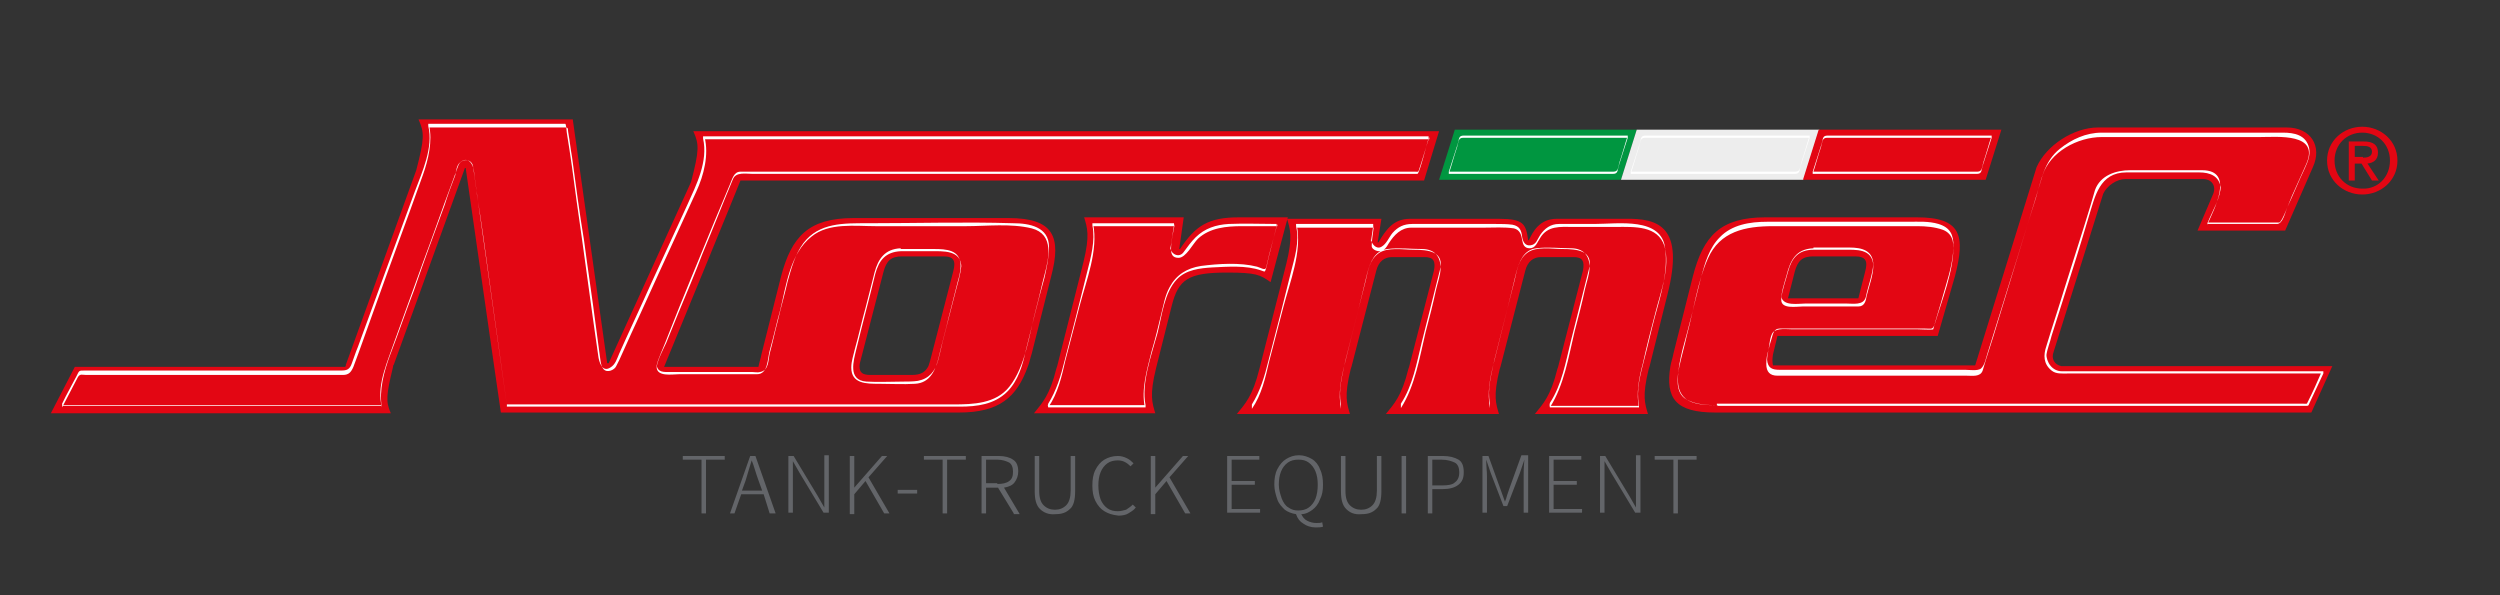 <svg width="210" height="50" viewBox="0 0 210 50" fill="none" xmlns="http://www.w3.org/2000/svg">
<rect x="0" y="0" width="210" height="50" fill="#333333" stroke="none"/>
<path d="M136.166 15.101H120.883L122.204 10.894H137.487" fill="#009640"/>
<path d="M121.699 14.606C121.951 13.863 122.139 13.121 122.391 12.379C122.517 12.007 122.454 11.574 122.894 11.574H136.731V11.389C136.48 12.131 136.291 12.873 136.039 13.616C135.913 13.987 135.976 14.42 135.536 14.42H121.699V14.606H135.473C135.913 14.606 135.851 14.358 135.976 13.925L136.731 11.574V11.389H122.957C122.517 11.389 122.58 11.636 122.454 12.069L121.699 14.42V14.606Z" fill="white"/>
<path d="M151.51 15.101H136.164L137.485 10.894H152.831" fill="#EDEDED"/>
<path d="M136.98 14.606C137.232 13.863 137.421 13.121 137.672 12.379C137.798 12.007 137.735 11.574 138.175 11.574H152.012V11.389C151.761 12.131 151.572 12.873 151.321 13.616C151.195 13.987 151.258 14.42 150.817 14.42H136.98V14.606H150.754C151.195 14.606 151.132 14.358 151.258 13.925L152.012 11.574V11.389H138.238C137.798 11.389 137.861 11.636 137.735 12.069L136.98 14.42V14.606Z" fill="white"/>
<path d="M166.796 15.101H151.449L152.77 10.894H168.116" fill="#E30613"/>
<path d="M152.266 14.606C152.517 13.863 152.706 13.121 152.957 12.379C153.083 12.007 153.02 11.574 153.461 11.574H167.298V11.389C167.046 12.131 166.857 12.873 166.606 13.616C166.48 13.987 166.543 14.42 166.103 14.42H152.266V14.606H166.04C166.48 14.606 166.417 14.358 166.543 13.925L167.298 11.574V11.389H153.524C153.083 11.389 153.146 11.636 153.02 12.069L152.266 14.42V14.606Z" fill="white"/>
<path d="M150.756 22.835C151.007 21.907 151.385 21.535 152.328 21.535H155.787C156.731 21.535 156.92 21.907 156.668 22.835L156.102 25.062H150.19L150.756 22.835ZM173.146 30.754C172.58 30.63 172.266 30.135 172.517 29.517L176.669 16.277C176.983 15.596 177.801 15.039 178.555 15.039H185.034C185.788 15.039 186.166 15.596 185.914 16.277L184.593 19.37H191.952L194.279 14.049C195.097 12.255 194.09 10.708 192.078 10.708H176.228C174.216 10.708 171.889 12.193 171.071 14.049L165.914 30.692H148.932C148.869 30.445 148.869 30.135 148.932 29.764L149.309 28.217H162.769L164.215 23.206C165.096 19.803 164.781 18.256 161.008 18.256H148.303C144.529 18.256 143.083 19.803 142.202 23.206L140.567 29.702C140.504 30.073 140.378 30.383 140.315 30.754C139.875 33.476 140.756 34.652 144.089 34.652H194.153L195.914 30.754H173.146ZM140.064 24.753L138.554 30.816L138.491 31.001C137.925 33.291 138.177 33.909 138.428 34.775H128.931C129.623 33.909 130.252 33.291 130.818 31.001L130.881 30.816L132.957 22.773C133.145 21.907 132.894 21.597 132.202 21.597H129.434C128.805 21.597 128.302 21.968 128.114 22.773L126.038 30.816L125.975 31.001C125.409 33.291 125.661 33.909 125.912 34.775H116.415C117.107 33.909 117.736 33.291 118.302 31.001L118.365 30.816L120.44 22.773C120.629 21.907 120.378 21.597 119.686 21.597H116.918C116.289 21.597 115.786 21.968 115.598 22.773L113.522 30.816L113.459 31.001C112.893 33.291 113.145 33.909 113.396 34.775H103.899C104.591 33.909 105.22 33.291 105.786 31.001L108.05 22.154C108.616 19.865 108.365 19.246 108.113 18.38H116.038L115.723 20.36H115.786C116.415 19.308 117.044 18.38 118.428 18.38H125.912C127.988 18.38 128.177 18.813 128.365 20.174H128.428C128.743 19.494 129.309 18.38 130.755 18.38H136.479C139.372 18.318 141.51 19.061 140.064 24.753ZM106.729 23.701C105.849 23.082 105.534 22.896 103.081 22.896C99.811 22.896 98.993 23.453 98.427 25.681L97.106 30.939C96.54 33.229 96.792 33.847 97.043 34.713H86.855C87.546 33.847 88.175 33.229 88.741 30.939L88.804 30.754L91.006 22.03C91.572 19.741 91.32 19.122 91.069 18.256H99.433L99.056 20.917H99.119C100.44 18.937 101.509 18.256 104.088 18.256H108.176L106.729 23.701ZM80.062 22.835L78.175 30.135C78.112 30.383 78.049 30.568 77.986 30.754C77.735 31.249 77.357 31.496 76.603 31.496H73.143C72.452 31.496 72.2 31.311 72.2 30.754C72.2 30.568 72.263 30.383 72.326 30.135L74.213 22.835C74.464 21.907 74.842 21.535 75.785 21.535H79.244C80.125 21.535 80.314 21.907 80.062 22.835ZM84.716 18.318H71.697C67.923 18.318 66.477 19.865 65.596 23.268L63.961 29.764C63.898 30.135 63.772 30.445 63.709 30.816H55.784C55.784 30.816 62.2 15.225 62.2 15.163H119.623L120.881 11.018H58.237C58.74 12.131 58.74 12.626 58.049 15.287L51.13 30.506H51.004L48.111 10.028H35.155C35.658 11.142 35.658 11.636 34.966 14.297L29.054 30.63C29.054 30.692 29.054 30.754 28.991 30.816H6.286L4.273 34.713H32.828C32.388 33.724 32.45 33.167 33.016 30.816C33.016 30.754 33.016 30.692 33.079 30.63L39.054 14.111H39.117L41.507 30.754L42.073 34.652H80.565C83.898 34.652 85.408 33.414 86.351 30.754C86.477 30.445 86.54 30.073 86.666 29.702L88.301 23.206C89.182 19.865 88.49 18.318 84.716 18.318Z" fill="#E30613"/>
<path d="M144.217 34.033C143.336 34.033 142.393 33.971 141.638 33.538C140.695 32.981 140.883 31.62 141.072 30.754C141.261 29.888 141.512 29.022 141.701 28.155C142.267 26.052 142.582 23.701 143.462 21.721C144.468 19.432 146.607 18.999 148.934 18.999H161.073C161.764 18.999 162.519 19.061 163.211 19.308C164.154 19.68 164.154 20.608 164.029 21.474C163.903 22.587 163.526 23.701 163.211 24.815C162.959 25.743 162.645 26.671 162.393 27.66C162.393 27.722 161.136 27.66 161.073 27.66H150.569C150.066 27.66 149.311 27.537 148.934 27.908C148.682 28.217 148.619 29.022 148.557 29.393C148.431 29.764 148.368 30.135 148.368 30.568C148.368 31.249 148.682 31.558 149.311 31.558H165.224C165.664 31.558 166.356 31.682 166.544 31.125C166.922 29.826 167.362 28.589 167.739 27.289L171.576 14.73C172.205 12.75 174.532 11.513 176.545 11.513H189.816C191.325 11.513 194.91 11.142 193.715 13.802C193.338 14.668 192.897 15.596 192.52 16.462C192.394 16.71 191.702 18.69 191.451 18.69H185.413V18.875C185.916 17.7 187.803 14.297 184.973 14.297H178.935C177.74 14.297 176.419 14.73 175.979 15.967L175.601 17.267C174.91 19.556 174.155 21.845 173.463 24.072C172.96 25.743 172.394 27.413 171.891 29.084C171.639 29.826 171.639 30.568 172.331 31.125C172.708 31.434 173.211 31.373 173.715 31.373H195.036V31.187C194.659 32.053 194.281 32.919 193.841 33.785C193.778 33.971 193.715 33.909 193.464 33.909H144.217V34.095H193.715C193.967 34.095 193.904 34.033 194.03 33.785L195.162 31.373V31.187H173.211C172.394 31.187 171.891 30.445 171.891 29.702V29.888C171.953 29.331 172.205 28.774 172.331 28.217L173.274 25.248C174.029 22.897 174.784 20.484 175.476 18.133C175.979 16.524 176.356 14.482 178.62 14.482H184.721C185.665 14.482 186.419 14.792 186.545 15.782V15.596C186.545 16.586 185.853 17.7 185.476 18.628V18.813H191.262C191.765 18.813 191.954 17.823 192.143 17.39C192.646 16.339 193.086 15.225 193.589 14.173C193.841 13.616 194.092 13.059 193.967 12.441C193.715 11.327 192.709 11.142 191.765 11.142H176.545C175.224 11.142 174.029 11.698 173.023 12.503C171.702 13.555 171.45 15.163 171.01 16.648C170.255 18.999 169.563 21.35 168.809 23.701C168.18 25.743 167.551 27.722 166.922 29.764C166.796 30.135 166.733 30.63 166.419 30.94C166.167 31.187 165.349 31.063 165.098 31.063H149.5C148.871 31.063 148.494 30.94 148.431 30.197V30.383C148.431 29.702 148.619 29.084 148.808 28.465C148.934 28.032 148.997 27.599 149.5 27.599H161.702C162.268 27.599 162.331 27.722 162.519 27.227C163.148 25.124 164.092 22.835 164.092 20.669C164.092 19.741 163.84 19.123 162.834 18.813C162.016 18.566 161.136 18.628 160.318 18.628H148.431C146.984 18.628 145.475 18.875 144.468 19.927C143.588 20.793 143.21 22.092 142.896 23.268C142.393 25.309 141.89 27.351 141.324 29.393C141.135 30.197 140.946 31.002 140.946 31.868C140.946 32.486 141.072 33.043 141.575 33.476C142.267 34.033 143.399 34.033 144.28 34.033C144.217 34.219 144.217 34.033 144.217 34.033Z" fill="white"/>
<path d="M152.33 20.855C150.82 20.917 150.38 21.907 150.066 23.144C149.877 23.825 149.625 24.505 149.625 25.186C149.625 25.99 150.883 25.743 151.449 25.743H156.104C156.607 25.743 156.732 25.309 156.795 24.877C156.984 24.072 157.361 23.144 157.361 22.278C157.361 21.041 156.418 20.793 155.349 20.793H152.33V20.979H154.846C155.915 20.979 157.299 20.855 157.361 22.34V22.154C157.299 23.082 156.921 24.01 156.732 24.938C156.544 25.681 155.663 25.495 155.034 25.495H151.701C151.072 25.495 149.814 25.743 149.625 24.938V25.124C149.688 24.381 150.003 23.577 150.191 22.835C150.506 21.659 151.072 20.979 152.33 20.979V20.855ZM130.191 34.219C131.386 32.363 131.763 29.95 132.266 27.846C132.581 26.671 132.895 25.433 133.147 24.258C133.273 23.701 133.524 23.02 133.524 22.464C133.524 21.474 133.021 20.855 131.952 20.855C131.008 20.855 130.002 20.731 129.059 20.855C127.989 20.979 127.612 21.969 127.361 22.897C127.109 23.948 126.857 24.938 126.606 25.99L125.474 30.506C125.159 31.744 124.908 32.981 125.159 34.281V34.095H117.675V34.281C118.87 32.424 119.247 30.012 119.75 27.908C120.065 26.733 120.379 25.495 120.631 24.32C120.757 23.763 121.008 23.082 121.008 22.526C121.008 21.536 120.505 20.917 119.436 20.917C118.492 20.917 117.486 20.793 116.543 20.917C115.473 21.041 115.096 22.03 114.844 22.959C114.593 24.01 114.341 25 114.09 26.052C113.712 27.537 113.335 29.022 112.958 30.568C112.643 31.806 112.392 33.043 112.643 34.342V34.157H105.159V34.342C105.976 33.167 106.291 31.744 106.605 30.383L107.8 25.805C108.366 23.639 109.373 21.164 108.932 18.937V19.123H115.41V18.937C115.348 19.556 115.222 20.113 115.222 20.669C115.222 20.917 115.599 21.102 115.851 21.102C116.291 21.102 116.48 20.731 116.668 20.422C117.109 19.741 117.675 19.123 118.555 19.123H124.656C125.474 19.123 126.354 19.061 127.172 19.184C127.675 19.308 127.801 19.741 127.864 20.174C127.927 20.546 128.052 20.855 128.493 20.855C128.996 20.855 129.122 20.36 129.373 19.989C130.002 18.937 131.071 19.061 132.078 19.061H135.788C137.298 19.061 139.248 18.937 139.814 20.669C140.317 22.402 139.499 24.505 139.059 26.238C138.682 27.661 138.304 29.145 137.99 30.568C137.675 31.744 137.424 33.043 137.675 34.281V34.095H130.191V34.219H137.675V34.033C137.424 32.734 137.801 31.434 138.116 30.197C138.43 29.022 138.682 27.846 138.996 26.671C139.499 24.815 140.128 22.835 139.877 20.917C139.625 18.195 135.914 18.813 133.902 18.813H130.946C130.254 18.813 129.751 19.184 129.373 19.741C129.122 20.113 129.059 20.546 128.556 20.608C128.115 20.669 127.927 20.298 127.864 19.927C127.801 19.37 127.675 18.999 127.046 18.875C126.606 18.813 126.103 18.813 125.662 18.813H118.618C117.926 18.813 117.423 19.061 116.983 19.556C116.668 19.927 116.48 20.484 116.039 20.731C115.599 20.979 115.222 20.484 115.159 20.113V20.298L115.348 18.999V18.813H108.869V18.999C109.184 20.298 108.744 21.659 108.429 22.897C108.115 24.134 107.8 25.433 107.486 26.671L106.542 30.321C106.228 31.62 105.85 32.858 105.159 33.971V34.157H112.643V33.971C112.392 32.734 112.769 31.496 113.02 30.259C113.272 29.207 113.587 28.094 113.838 27.042L114.719 23.577C114.907 22.773 115.033 21.845 115.788 21.288C116.543 20.731 117.863 20.979 118.744 20.979C119.939 20.979 121.386 21.102 120.945 22.711C120.442 24.691 119.939 26.733 119.436 28.712C118.996 30.506 118.681 32.363 117.675 33.909V34.095H125.159V33.909C124.908 32.672 125.285 31.434 125.537 30.197C125.788 29.145 126.103 28.032 126.354 26.98C126.669 25.805 126.92 24.691 127.235 23.515C127.423 22.711 127.549 21.783 128.304 21.226C129.059 20.669 130.379 20.917 131.26 20.917C132.455 20.917 133.902 21.041 133.461 22.649C132.958 24.629 132.455 26.671 131.952 28.651C131.512 30.445 131.197 32.301 130.191 33.847C130.128 34.095 130.191 34.157 130.191 34.219ZM88.051 34.219C88.869 33.043 89.183 31.62 89.498 30.259L90.693 25.681C91.259 23.515 92.265 21.041 91.825 18.813V18.999H98.68V18.813C98.555 19.494 98.366 20.236 98.366 20.917C98.366 21.35 98.492 21.659 98.995 21.659C99.624 21.659 100.19 20.484 100.63 20.051C101.636 19.123 103.02 18.999 104.341 18.999H107.297V18.813L106.668 21.164C106.542 21.597 106.479 22.03 106.354 22.464C106.291 22.773 105.85 22.464 105.599 22.402C104.152 22.03 102.328 22.154 100.882 22.34C99.687 22.526 98.806 23.082 98.24 24.134C97.863 24.815 97.737 25.619 97.548 26.361C97.297 27.413 97.045 28.465 96.731 29.517C96.353 31.063 95.85 32.672 96.165 34.219V34.033H87.988C88.051 34.033 88.051 34.219 88.051 34.219H96.228V34.033C95.85 32.177 96.731 29.826 97.234 27.97C97.611 26.485 97.8 24.567 98.869 23.453C99.624 22.649 100.819 22.526 101.825 22.464C103.146 22.402 104.655 22.278 105.913 22.711C106.291 22.835 106.228 22.897 106.354 22.526C106.479 22.092 106.542 21.659 106.668 21.226L107.234 18.999V18.813C105.913 18.813 104.53 18.752 103.209 18.813C102.14 18.875 101.196 19.184 100.441 19.927C100.064 20.298 99.75 20.731 99.435 21.164C99.058 21.721 98.303 21.35 98.303 20.731V20.917C98.429 20.236 98.492 19.618 98.618 18.937V18.752H91.762V18.937C92.014 20.236 91.636 21.597 91.322 22.835C91.007 24.072 90.693 25.371 90.378 26.609L89.435 30.259C89.12 31.558 88.743 32.796 88.051 33.909C87.988 34.095 88.051 34.157 88.051 34.219Z" fill="white"/>
<path d="M42.578 34.033L41.069 23.268C40.754 20.979 40.44 18.628 40.063 16.338C40 15.658 39.874 15.039 39.811 14.358C39.748 13.74 39.245 13.059 38.616 13.678C38.364 13.864 38.301 14.42 38.239 14.73C37.924 15.534 37.61 16.4 37.358 17.204C36.478 19.617 35.597 21.968 34.779 24.381C34.087 26.175 33.459 28.032 32.767 29.826C32.264 31.187 31.823 32.795 32.075 34.218V34.033H5.219V34.218C5.659 33.352 6.099 32.548 6.54 31.682C6.728 31.372 6.917 31.496 7.231 31.496H28.804C29.308 31.496 29.496 31.249 29.685 30.816C30.251 29.331 30.754 27.846 31.32 26.299C32.704 22.401 34.15 18.566 35.534 14.668C35.974 13.431 36.352 11.822 36.037 10.523V10.708H47.484C47.799 10.708 47.673 10.894 47.736 11.141C47.861 11.822 47.924 12.502 48.05 13.183C48.365 15.534 48.679 17.885 49.056 20.174C49.371 22.587 49.748 25 50.063 27.475L50.377 29.826C50.44 30.197 50.44 30.692 50.692 31.001C51.006 31.372 51.635 31.063 51.761 30.754L52.013 30.259L53.019 28.032C54.088 25.742 55.094 23.453 56.164 21.164C56.918 19.494 57.736 17.761 58.491 16.091C59.12 14.73 59.56 12.997 59.183 11.513V11.698H120.065V11.513C119.751 12.441 119.499 13.369 119.184 14.297C119.122 14.482 119.059 14.42 118.87 14.42H62.202C61.636 14.42 61.51 15.039 61.321 15.472L60 18.628C58.679 21.845 57.359 25 56.101 28.217C55.849 28.898 55.535 29.578 55.283 30.259C55.22 30.444 55.157 30.63 55.157 30.816C55.157 31.682 56.478 31.434 57.044 31.434H63.585C64.529 31.434 64.466 30.135 64.654 29.454C64.969 28.341 65.221 27.165 65.535 26.052C66.038 24.01 66.353 21.288 68.177 19.865C69.623 18.689 71.825 18.999 73.586 18.999H81.133C82.894 18.999 84.907 18.751 86.668 19.184C88.555 19.679 88.114 21.659 87.737 23.082C87.485 24.01 87.297 24.938 87.045 25.866C86.479 27.97 86.165 30.754 84.781 32.486C83.649 33.909 81.762 33.971 80.064 33.971H42.578V34.157H80.63C82.076 34.157 83.523 33.971 84.592 32.919C85.536 31.991 85.913 30.63 86.165 29.454C86.668 27.413 87.171 25.371 87.737 23.329C87.926 22.463 88.114 21.659 88.114 20.731C88.114 19.061 86.479 18.751 85.095 18.751C81.07 18.628 76.982 18.751 72.894 18.751C70.881 18.751 68.806 18.689 67.485 20.422C66.793 21.35 66.478 22.525 66.164 23.639C65.912 24.753 65.598 25.804 65.346 26.918C65.095 27.846 64.906 28.774 64.654 29.702C64.529 30.259 64.592 31.125 63.837 31.249C63.648 31.311 63.397 31.249 63.208 31.249H56.289C55.786 31.249 55.22 31.311 55.157 30.63V30.816C55.283 30.135 55.66 29.454 55.975 28.774C56.289 27.97 56.667 27.104 56.981 26.299C57.673 24.629 58.365 23.02 58.994 21.35C59.874 19.246 60.692 17.143 61.573 15.039C61.824 14.42 62.705 14.606 63.208 14.606H119.059C119.247 14.606 119.876 11.946 120.002 11.636V11.451H59.057V11.636C59.497 13.554 58.491 15.534 57.736 17.204C56.73 19.37 55.723 21.597 54.717 23.763C53.837 25.742 52.893 27.722 52.013 29.702C51.824 30.135 51.698 30.63 51.258 30.878C50.566 31.311 50.314 30.383 50.252 29.888C49.623 25.557 49.056 21.164 48.428 16.833C48.176 14.915 47.924 13.059 47.61 11.141C47.61 11.079 47.547 10.399 47.484 10.399H35.974V10.585C36.415 12.379 35.471 14.42 34.842 16.091L32.389 22.773C31.635 24.876 30.817 27.042 30.062 29.145C29.874 29.578 29.748 30.011 29.559 30.506C29.37 31.063 29.119 31.125 28.616 31.125H7.106C6.602 31.125 6.665 31.125 6.414 31.62C6.036 32.362 5.596 33.105 5.219 33.909V34.095H32.012V33.909C31.698 32.177 32.578 30.321 33.144 28.65C33.962 26.423 34.717 24.258 35.534 22.03C36.352 19.865 37.106 17.638 37.924 15.472C38.113 14.977 38.301 14.42 38.49 13.925C38.742 13.245 39.685 13.307 39.748 14.049L42.578 34.033C42.578 34.157 42.578 34.095 42.578 34.033Z" fill="white"/>
<path d="M75.659 20.855C74.338 20.917 73.772 21.721 73.458 22.897L72.703 25.866C72.388 26.98 72.137 28.155 71.822 29.269C71.697 29.826 71.508 30.321 71.508 30.878C71.508 32.239 72.766 32.239 73.835 32.239C74.841 32.239 75.848 32.301 76.854 32.239C78.175 32.177 78.615 31.001 78.867 29.95C79.118 28.836 79.433 27.784 79.684 26.671L80.439 23.701C80.565 23.268 80.691 22.773 80.691 22.34C80.691 20.979 79.496 20.917 78.426 20.917H75.659V21.102H78.112C79.244 21.102 80.753 20.979 80.753 22.464V22.278C80.691 23.082 80.439 23.825 80.25 24.567C79.936 25.805 79.621 26.98 79.307 28.217C79.118 28.898 78.992 29.578 78.804 30.259C78.552 31.187 78.049 31.806 77.106 31.991C76.728 32.053 76.225 32.053 75.848 32.053C74.841 32.053 73.772 32.115 72.766 32.053C71.193 31.93 71.697 30.321 71.948 29.269C72.451 27.166 73.017 25.124 73.52 23.02C73.835 21.845 74.401 21.164 75.659 21.102V20.855Z" fill="white"/>
<path d="M201.385 13.492C201.385 15.163 200.001 16.338 198.429 16.338C196.856 16.338 195.473 15.163 195.473 13.492C195.473 11.822 196.856 10.646 198.429 10.646C200.001 10.646 201.385 11.822 201.385 13.492ZM200.756 13.492C200.756 12.131 199.75 11.141 198.429 11.141C197.108 11.141 196.102 12.131 196.102 13.492C196.102 14.854 197.108 15.844 198.429 15.844C199.75 15.905 200.756 14.854 200.756 13.492ZM197.863 15.163H197.297V11.884H198.555C199.372 11.884 199.75 12.193 199.75 12.812C199.75 13.431 199.372 13.678 198.869 13.74L199.812 15.163H199.246L198.366 13.74H197.8V15.163H197.863ZM198.492 13.245C198.806 13.245 199.246 13.183 199.246 12.75C199.246 12.317 198.869 12.255 198.492 12.255H197.8V13.183H198.492V13.245Z" fill="#E30613"/>
<path d="M58.928 38.611H57.355V38.302H60.878V38.611H59.305V43.127H58.928V38.611ZM64.148 41.519H62.261L61.695 43.127H61.318L63.016 38.302H63.456L65.154 43.127H64.651L64.148 41.519ZM64.022 41.209L63.708 40.343C63.456 39.663 63.331 39.106 63.142 38.673C63.016 39.106 62.827 39.663 62.639 40.343L62.324 41.209H64.022ZM66.224 38.302H66.664L68.677 41.642L69.243 42.632V38.24H69.62V43.066H69.18L67.167 39.725L66.601 38.735V43.066H66.224V38.302ZM71.381 38.302H71.758V40.962L74.085 38.302H74.526L72.953 40.096L74.715 43.127H74.274L72.702 40.405L71.758 41.519V43.189H71.381V38.302ZM75.406 41.148H77.042V41.457H75.406V41.148ZM79.18 38.611H77.608V38.302H81.13V38.611H79.557V43.127H79.18V38.611ZM85.155 43.127L83.834 40.962H82.828V43.127H82.451V38.302H83.897C84.4 38.302 84.841 38.425 85.092 38.611C85.407 38.797 85.532 39.168 85.532 39.601C85.532 39.972 85.407 40.281 85.218 40.529C85.029 40.776 84.715 40.9 84.337 40.962L85.658 43.189H85.155V43.127ZM83.771 40.653C84.212 40.653 84.526 40.591 84.778 40.405C85.029 40.219 85.092 39.972 85.092 39.601C85.092 39.23 84.966 38.982 84.778 38.858C84.526 38.735 84.212 38.611 83.771 38.611H82.828V40.591H83.771V40.653ZM87.356 42.756C87.042 42.447 86.916 41.952 86.916 41.271V38.302H87.293V41.209C87.293 41.828 87.419 42.199 87.671 42.447C87.922 42.694 88.237 42.818 88.614 42.818C88.992 42.818 89.306 42.694 89.558 42.447C89.809 42.199 89.935 41.766 89.935 41.209V38.302H90.312V41.271C90.312 41.952 90.187 42.509 89.872 42.756C89.558 43.066 89.18 43.189 88.677 43.189C88.111 43.251 87.671 43.066 87.356 42.756ZM92.765 42.942C92.451 42.756 92.199 42.447 92.011 42.076C91.822 41.704 91.759 41.271 91.759 40.776C91.759 40.281 91.822 39.848 92.011 39.477C92.199 39.106 92.451 38.797 92.765 38.611C93.08 38.425 93.457 38.302 93.897 38.302C94.149 38.302 94.401 38.364 94.652 38.487C94.904 38.611 95.03 38.735 95.218 38.92L94.967 39.168C94.652 38.858 94.338 38.673 93.897 38.673C93.583 38.673 93.269 38.735 93.017 38.92C92.765 39.106 92.577 39.353 92.451 39.663C92.325 39.972 92.262 40.343 92.262 40.776C92.262 41.209 92.325 41.581 92.451 41.952C92.577 42.261 92.765 42.509 93.017 42.694C93.269 42.88 93.583 42.942 93.897 42.942C94.149 42.942 94.338 42.88 94.589 42.818C94.778 42.694 94.967 42.571 95.155 42.385L95.407 42.632C95.218 42.88 94.967 43.004 94.778 43.127C94.589 43.251 94.275 43.313 93.96 43.313C93.394 43.251 93.08 43.127 92.765 42.942ZM96.665 38.302H97.042V40.962L99.369 38.302H99.81L98.237 40.096L99.998 43.127H99.558L97.986 40.405L97.042 41.519V43.189H96.665V38.302ZM103.08 38.302H105.785V38.611H103.457V40.405H105.407V40.715H103.457V42.756H105.847V43.066H103.08V38.302ZM111.131 44.241C110.942 44.303 110.753 44.303 110.502 44.303C110.124 44.303 109.747 44.179 109.495 43.993C109.181 43.808 108.992 43.56 108.866 43.189C108.489 43.127 108.175 43.004 107.923 42.818C107.671 42.571 107.42 42.323 107.294 41.952C107.168 41.581 107.042 41.148 107.042 40.715C107.042 40.219 107.105 39.786 107.294 39.415C107.483 39.044 107.734 38.735 108.049 38.549C108.363 38.364 108.678 38.24 109.118 38.24C109.495 38.24 109.873 38.364 110.187 38.549C110.502 38.735 110.753 39.044 110.879 39.415C111.068 39.786 111.131 40.219 111.131 40.715C111.131 41.209 111.068 41.581 110.879 41.952C110.753 42.323 110.502 42.632 110.25 42.818C109.999 43.004 109.684 43.189 109.307 43.189C109.433 43.437 109.558 43.622 109.81 43.746C110.061 43.87 110.313 43.932 110.565 43.932C110.753 43.932 110.942 43.932 111.068 43.87L111.131 44.241ZM107.671 41.89C107.797 42.199 107.986 42.509 108.238 42.632C108.489 42.818 108.741 42.88 109.055 42.88C109.37 42.88 109.684 42.818 109.936 42.632C110.187 42.447 110.376 42.199 110.502 41.89C110.628 41.581 110.69 41.148 110.69 40.715C110.69 40.281 110.628 39.91 110.502 39.601C110.376 39.291 110.187 39.044 109.936 38.858C109.684 38.673 109.433 38.611 109.055 38.611C108.741 38.611 108.426 38.673 108.175 38.858C107.923 39.044 107.734 39.291 107.609 39.601C107.483 39.91 107.42 40.281 107.42 40.715C107.42 41.148 107.546 41.519 107.671 41.89ZM113.08 42.756C112.766 42.447 112.64 41.952 112.64 41.271V38.302H113.018V41.209C113.018 41.828 113.143 42.199 113.395 42.447C113.646 42.694 113.961 42.818 114.338 42.818C114.716 42.818 115.03 42.694 115.282 42.447C115.533 42.199 115.659 41.766 115.659 41.209V38.302H116.036V41.271C116.036 41.952 115.911 42.509 115.596 42.756C115.282 43.066 114.904 43.189 114.401 43.189C113.772 43.251 113.395 43.066 113.08 42.756ZM117.735 38.302H118.112V43.127H117.735V38.302ZM119.936 38.302H121.194C121.76 38.302 122.2 38.425 122.515 38.611C122.829 38.797 122.955 39.168 122.955 39.663C122.955 40.158 122.829 40.467 122.515 40.715C122.2 40.962 121.76 41.086 121.194 41.086H120.313V43.127H119.936V38.302ZM121.131 40.776C121.634 40.776 122.012 40.715 122.2 40.529C122.452 40.343 122.578 40.096 122.578 39.663C122.578 39.291 122.452 38.982 122.2 38.858C121.949 38.735 121.571 38.611 121.068 38.611H120.313V40.776H121.131ZM124.464 38.302H125.03L126.037 41.086L126.414 42.138C126.477 42.014 126.54 41.828 126.603 41.581L126.792 41.024L127.798 38.24H128.364V43.066H127.987V39.972C127.987 39.725 127.987 39.291 128.049 38.611L127.672 39.725L126.603 42.509H126.288L125.219 39.725L124.842 38.611C124.842 39.168 124.905 39.601 124.905 39.972V43.066H124.527V38.302H124.464ZM130.125 38.302H132.829V38.611H130.502V40.405H132.452V40.715H130.502V42.756H132.892V43.066H130.125V38.302ZM134.402 38.302H134.842L136.855 41.642L137.421 42.632V38.24H137.798V43.066H137.358L135.345 39.725L134.779 38.735V43.066H134.402V38.302ZM140.566 38.611H138.993V38.302H142.515V38.611H140.943V43.127H140.566V38.611Z" fill="#636569"/>
</svg>
